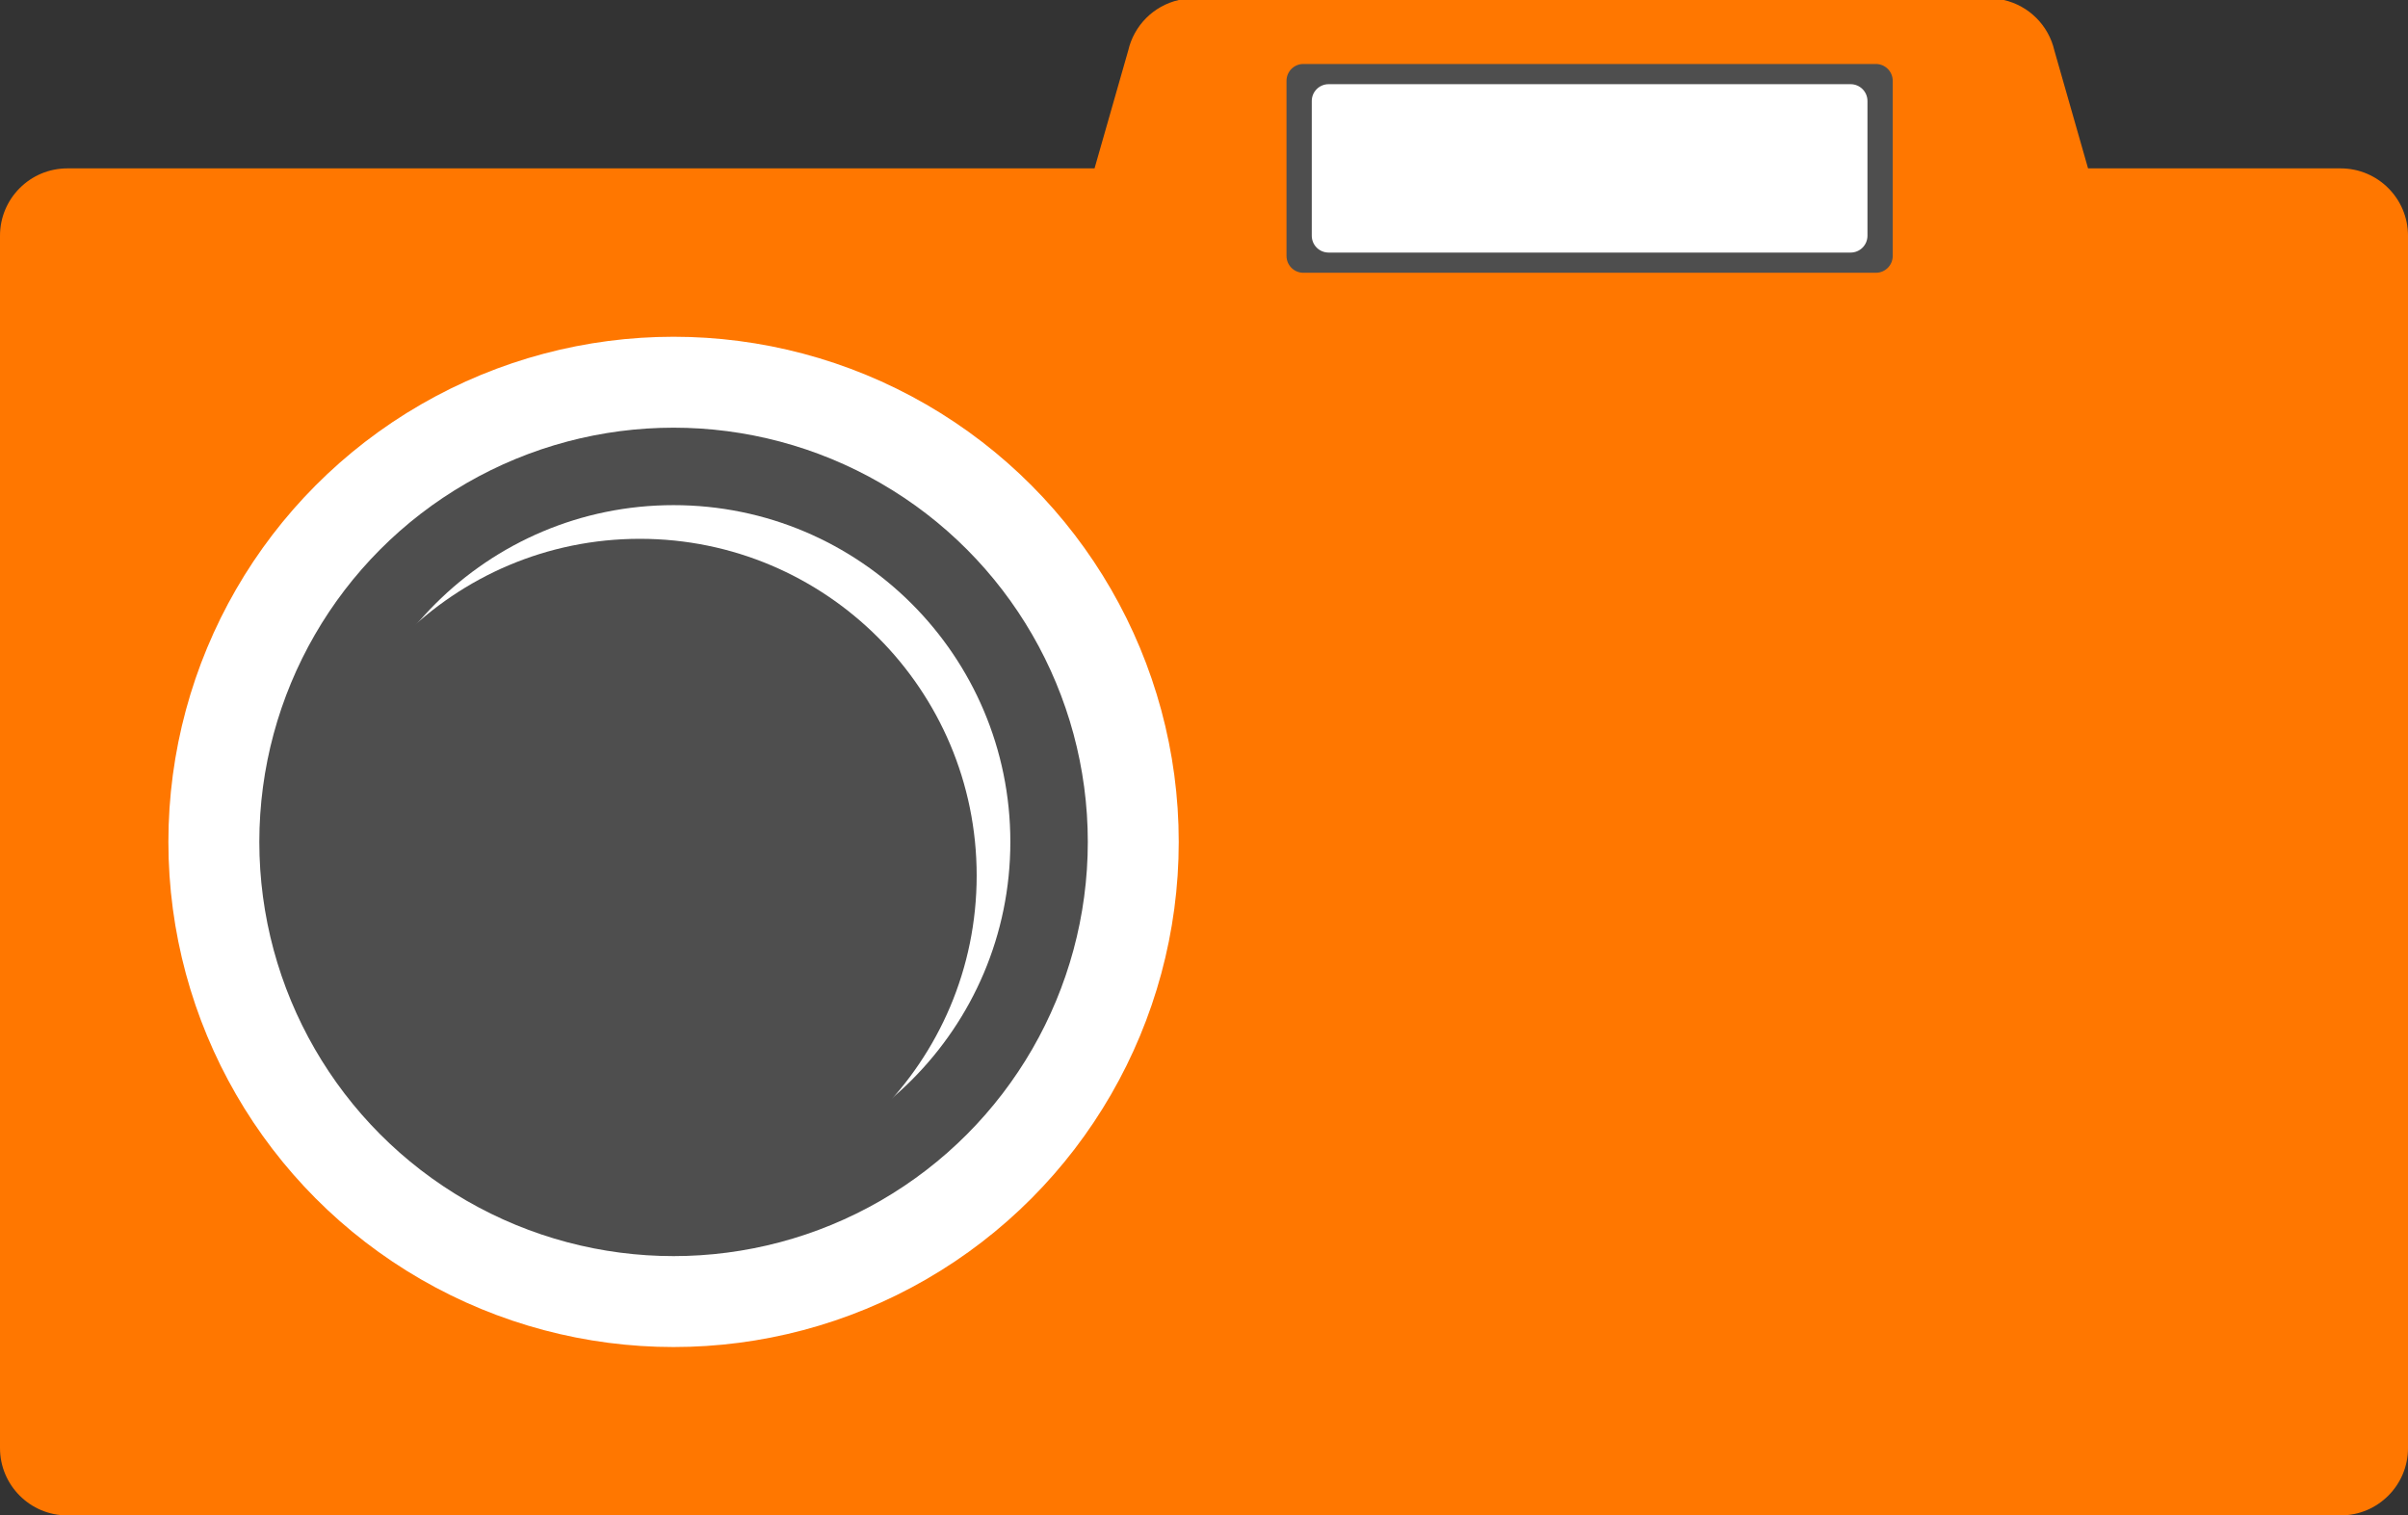 <?xml version="1.0" encoding="UTF-8"?>
<svg version="1.1" width="715" height="450" xmlns="http://www.w3.org/2000/svg">
  <rect width="100%" height="100%" fill="#333333" stroke="none"/>
  <title>Logo of piwigo.org</title>
  <path fill="#ff7700" d="m0,70c0-11.046,8.955-20,20-20h305l10-35c1.719-7.458,7.541-13.282,15-15h245 c7.459,1.718,13.281,7.542,15,15l10,35h75c11.045,0,20,8.954,20,20v360c0,11.047-8.955,20-20,20H20c-11.045,0-20-8.953-20-20V70"/>
  <path fill="#4e4e4e" d="m382,24c0-2.762,2.238-5,5-5h170c2.762,0,5,2.238,5,5v52c0,2.762-2.238,5-5,5H387c-2.762,0-5-2.238-5-5V24"/>
  <path fill="#ffffff" d="m389.5,30c0-2.762,2.238-5,5-5h155c2.762,0,5,2.238,5,5v40c0,2.762-2.238,5-5,5h-155c-2.762,0-5-2.238-5-5 V30"/>
  <ellipse fill="#ffffff" cx="200" cy="250" rx="150" ry="150"/>
  <ellipse fill="#4e4e4e" cx="200" cy="250" rx="123" ry="123"/>
  <ellipse fill="#ffffff" cx="200" cy="250" rx="100" ry="100"/>
  <ellipse fill="#4e4e4e" cx="190" cy="260" rx="100" ry="100"/>
</svg>
